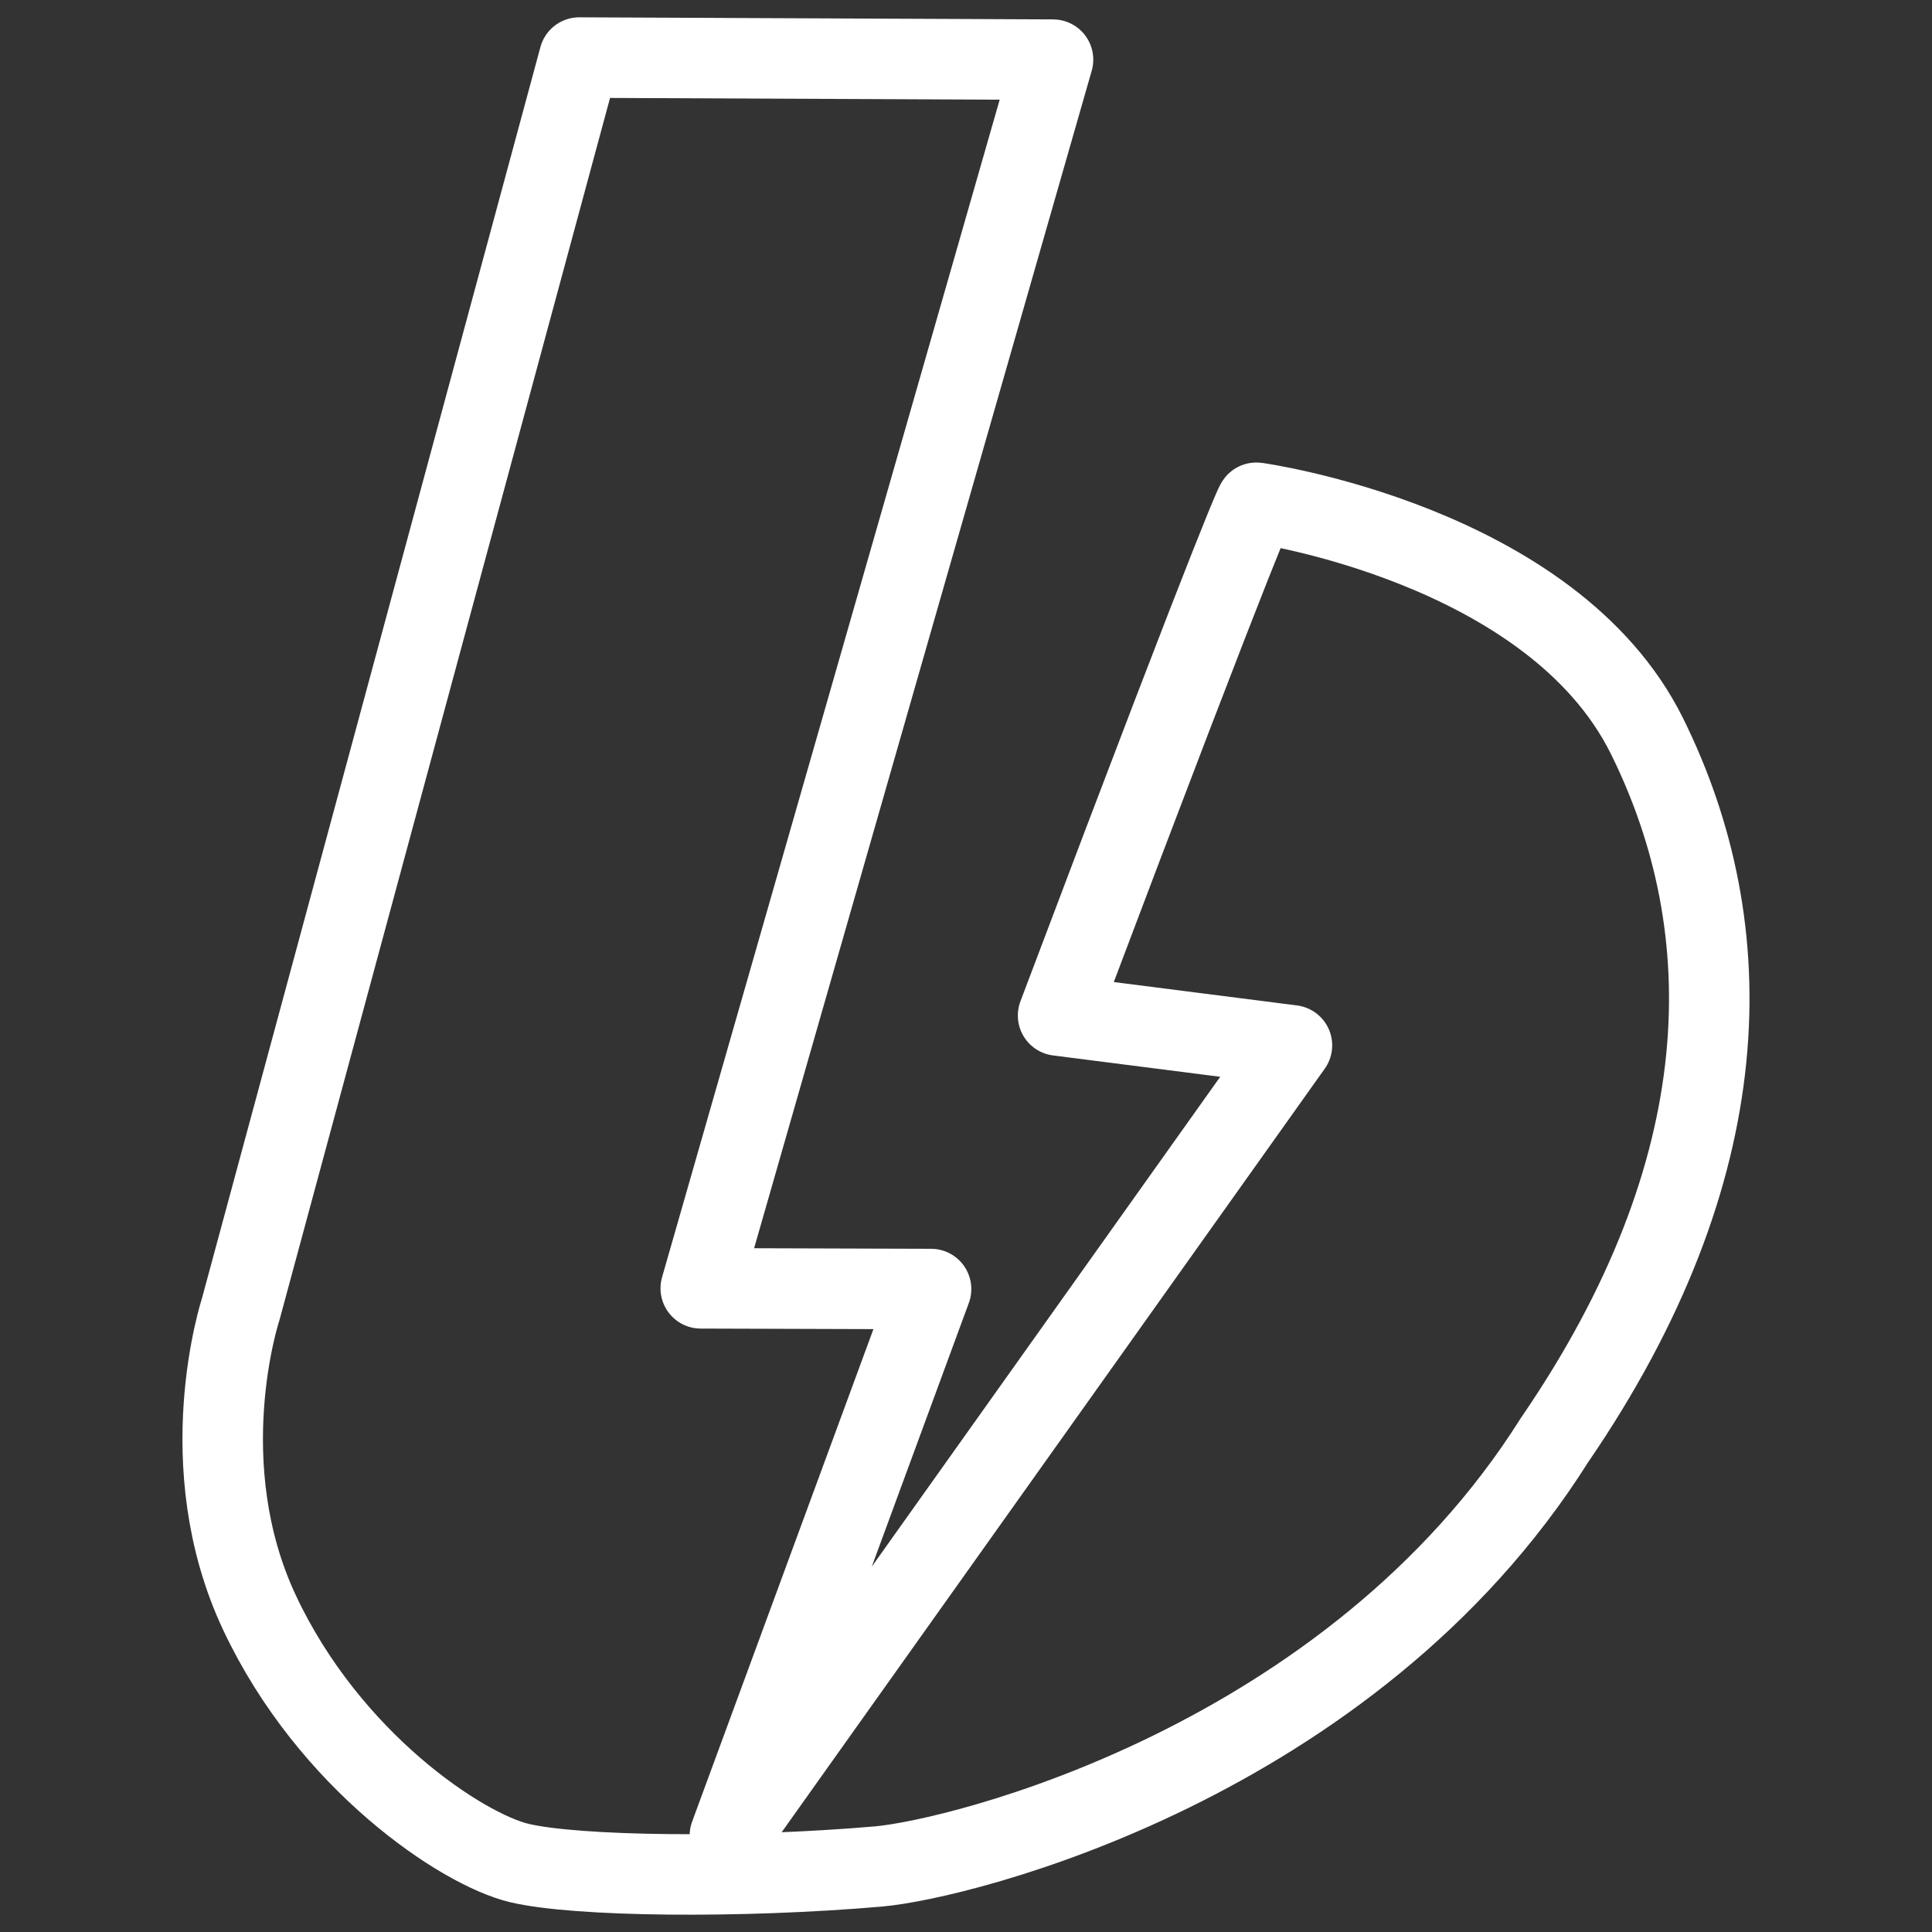 <?xml version="1.0" encoding="UTF-8" standalone="no"?>
<!DOCTYPE svg PUBLIC "-//W3C//DTD SVG 1.1//EN" "http://www.w3.org/Graphics/SVG/1.1/DTD/svg11.dtd">

<!-- Created with Vectornator (http://vectornator.io/) -->
<svg height="100%" stroke-miterlimit="10" style="fill-rule:nonzero;clip-rule:evenodd;stroke-linecap:round;stroke-linejoin:round;" version="1.1" viewBox="0 0 24 24" width="100%" xml:space="preserve" xmlns="http://www.w3.org/2000/svg" xmlns:vectornator="http://vectornator.io" xmlns:xlink="http://www.w3.org/1999/xlink">
<rect x="0" y="0" width="24" height="24" fill="#333333" stroke="none"/>
<defs/>
<g id="Layer-1" vectornator:layerName="Layer 1">
<path d="M7.196 0.715L13.081 0.741L8.705 16.004L11.566 16.013L9.067 22.802L16.049 12.986L13.144 12.615C15.578 6.165 15.607 6.245 15.607 6.245C15.607 6.245 19.276 6.753 20.46 9.145C21.643 11.536 21.622 14.518 19.309 17.892C16.782 21.903 11.925 23.098 10.912 23.186C9.188 23.335 7.162 23.312 6.451 23.143C5.74 22.974 4.094 21.882 3.225 20.036C2.356 18.189 2.989 16.268 2.989 16.268L7.196 0.715Z" fill="none" fill-rule="evenodd" opacity="1" stroke="#ffffff" stroke-linecap="round" stroke-linejoin="round" stroke-width="1"/>
</g>
</svg>
